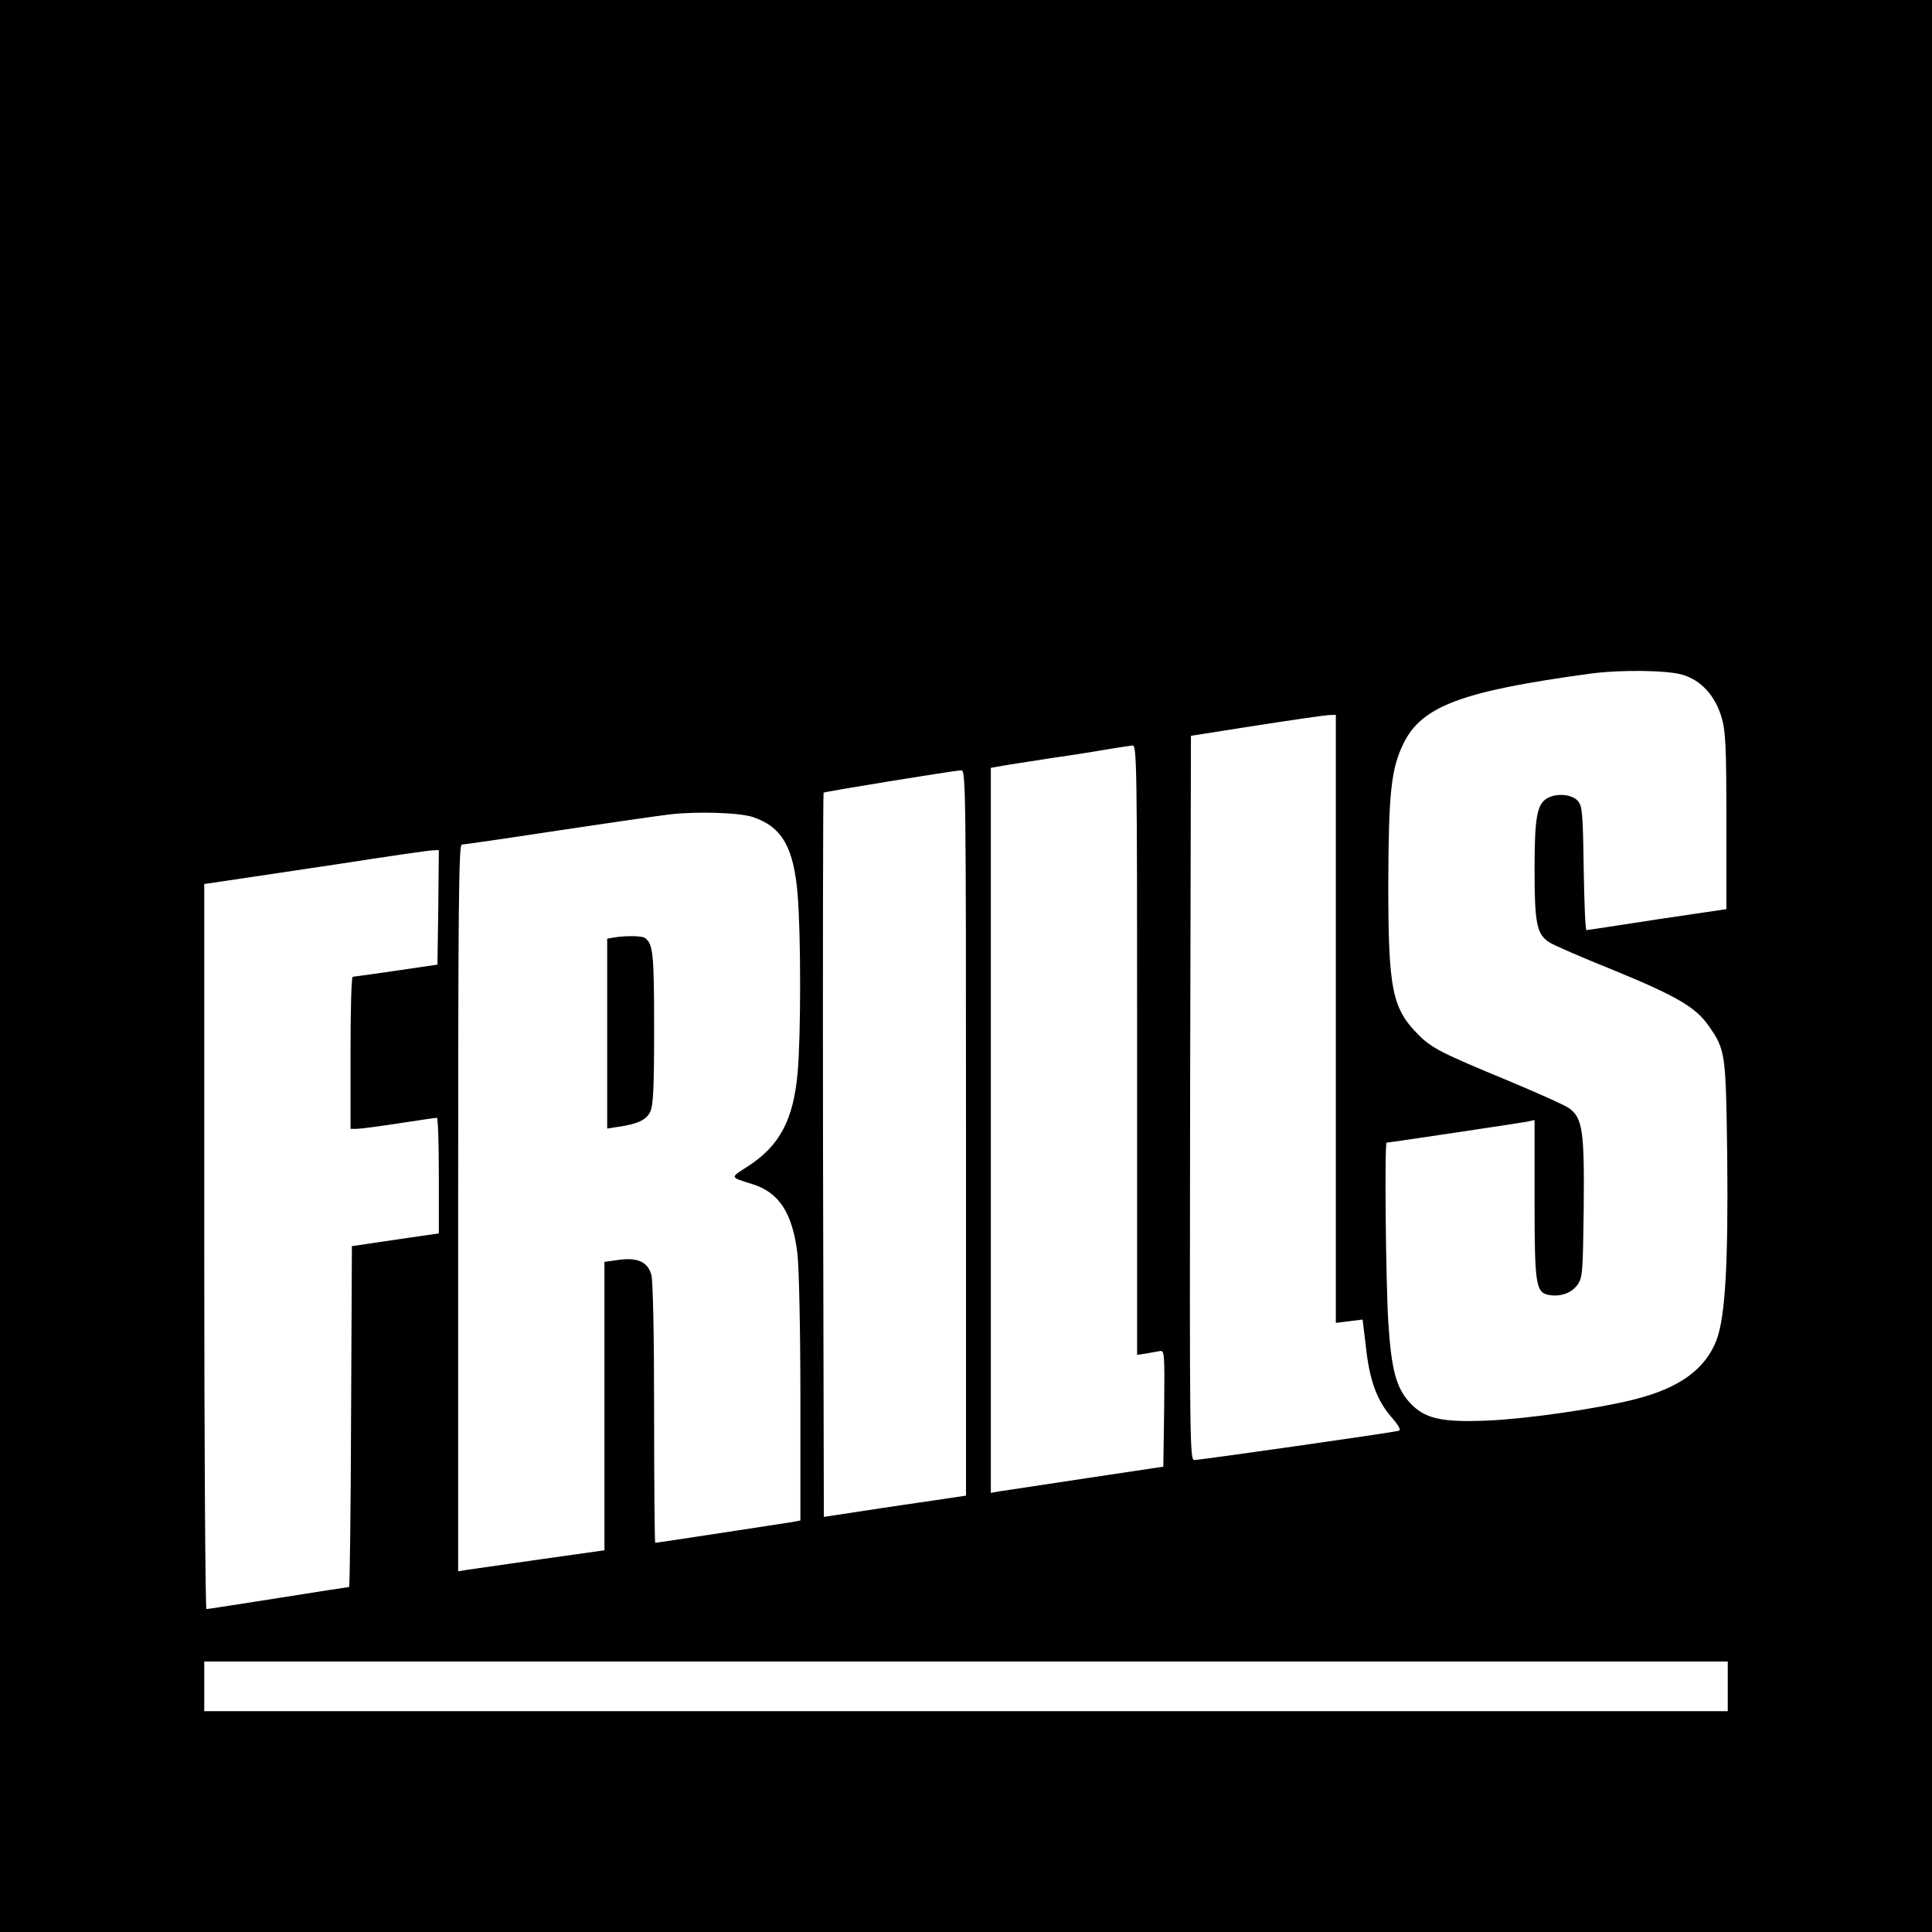 <svg version="1" xmlns="http://www.w3.org/2000/svg" width="933.333" height="933.333" viewBox="0 0 700 700"><path d="M0 350v350h700V0H0v350zm609.7-105.5c6.6 2 11.6 7.4 14 15.2 1.5 5 1.8 10 1.8 37.7v32l-25 3.7c-13.7 2.1-25.3 3.9-25.7 3.9-.4 0-.8-10.1-1-22.4-.3-20.4-.5-22.6-2.2-24.5-2.1-2.3-7.4-2.8-10.8-1-3.9 2.1-4.8 6.7-4.8 25.9 0 19.6.8 23.5 5.3 26.4 1.3.9 11.8 5.5 23.3 10.1 22.7 9.3 29.9 13.5 34.5 20.2 6.1 8.8 6.2 9.7 6.7 47 .4 39-.7 58.2-3.8 66.6-4 10.8-13.6 17.7-30.1 21.8-13.7 3.4-38.8 7-52.9 7.6-17 .7-22.9-.7-28.3-6.6-4.9-5.4-6.6-12-7.7-29.1-.9-14.4-1.4-65-.6-65 .9 0 48.3-7.1 50.9-7.6l2.7-.6v28.7c0 30.9.4 33.8 5.2 34.7 4.1.7 8-.6 10.2-3.5 2-2.7 2.1-4.2 2.4-27.5.3-28.7-.4-33.3-5.5-36.8-1.8-1.2-11.7-5.6-22-9.9-23.9-9.9-27.5-11.7-32.3-16.5-9.6-9.6-11-16.4-11-54.5.1-33.1 1-41.9 5.5-51.1 6.6-13.6 21.3-19 67.5-25.3 11-1.5 28.1-1.3 33.7.4zM484 369.1v110.2l4.9-.6 4.8-.6 1.2 9.9c1.3 12.2 4 19.4 9.2 25.4 2.7 3.1 3.6 4.7 2.7 5-1.9.6-72 10.6-74.1 10.6-1.6 0-1.7-6.7-1.5-131.2l.3-131.2 23.5-3.7c12.9-2 24.7-3.7 26.3-3.8l2.7-.1v110.1zm-72 11.4v110.4l3.3-.5c1.7-.3 4-.7 5-.9 1.6-.3 1.7 1 1.5 20.8l-.3 21.1-28 4.2c-15.4 2.3-29.4 4.5-31.2 4.7l-3.3.6V278.2l6.3-1.1c3.4-.5 10.9-1.7 16.7-2.6 5.8-.8 14.1-2.1 18.5-2.9 4.4-.7 8.8-1.4 9.8-1.5 1.6-.1 1.7 5.8 1.7 110.4zm-62 29.9v131.5l-4.7.7c-2.7.4-14.2 2.1-25.8 3.8l-21 3.2-.3-131c-.1-72 0-131.1.2-131.4.5-.4 46.5-7.9 49.9-8.1 1.6-.1 1.7 6.8 1.7 131.3zm-77-114.3c10.4 3.6 14.6 11 16 28.1 1.2 14.3 1.2 51.2 0 64.4-1.5 17.1-6.5 26.5-17.9 33.9-6.7 4.3-6.8 3.9 1.4 6.5 9.8 3 14.6 10.5 16.4 25 .6 4.8 1.1 27.7 1.1 52.7v44.2l-3.2.6c-3.8.6-48.8 7.5-49.4 7.5-.2 0-.4-21-.4-46.8 0-28.3-.4-48.1-1-50.3-1.3-4.7-5-6.4-12-5.4l-5 .7v104.5l-22.7 3.2c-12.6 1.8-24.5 3.5-26.5 3.8l-3.8.6V437.6c0-107.6.2-131.6 1.3-131.6.7 0 16.1-2.2 34.3-5 18.1-2.7 36.5-5.4 40.9-5.9 9.8-1.2 25.7-.7 30.5 1zm-114.2 32.6l-.3 20.8-15 2.2c-8.2 1.2-15.3 2.2-15.7 2.2-.5.1-.8 12.5-.8 27.6V409h2.3c1.2 0 8.1-.9 15.2-2 7.2-1.1 13.3-2 13.8-2 .4 0 .7 9.4.7 20.9v21l-4.2.6c-2.4.3-9.5 1.4-15.8 2.3l-11.5 1.7-.3 61.7c-.1 34-.5 61.8-.7 61.8-.3 0-11.9 1.8-25.7 4-13.9 2.2-25.6 4-26 4-.4 0-.8-59.1-.8-131.3V320.3l8.8-1.3c4.8-.7 22.9-3.4 40.2-6 17.3-2.7 32.5-4.9 33.8-4.9l2.2-.1-.2 20.7zM626 611v9H74v-18h552v9z"/><path d="M222.3 339.7l-2.3.4v68.8l3.8-.6c7-1 10.2-2.4 11.7-5.3 1.2-2.4 1.5-8.1 1.5-30.5 0-27.2-.4-30.7-3.4-32.7-1.2-.8-7.5-.8-11.3-.1z"/></svg>